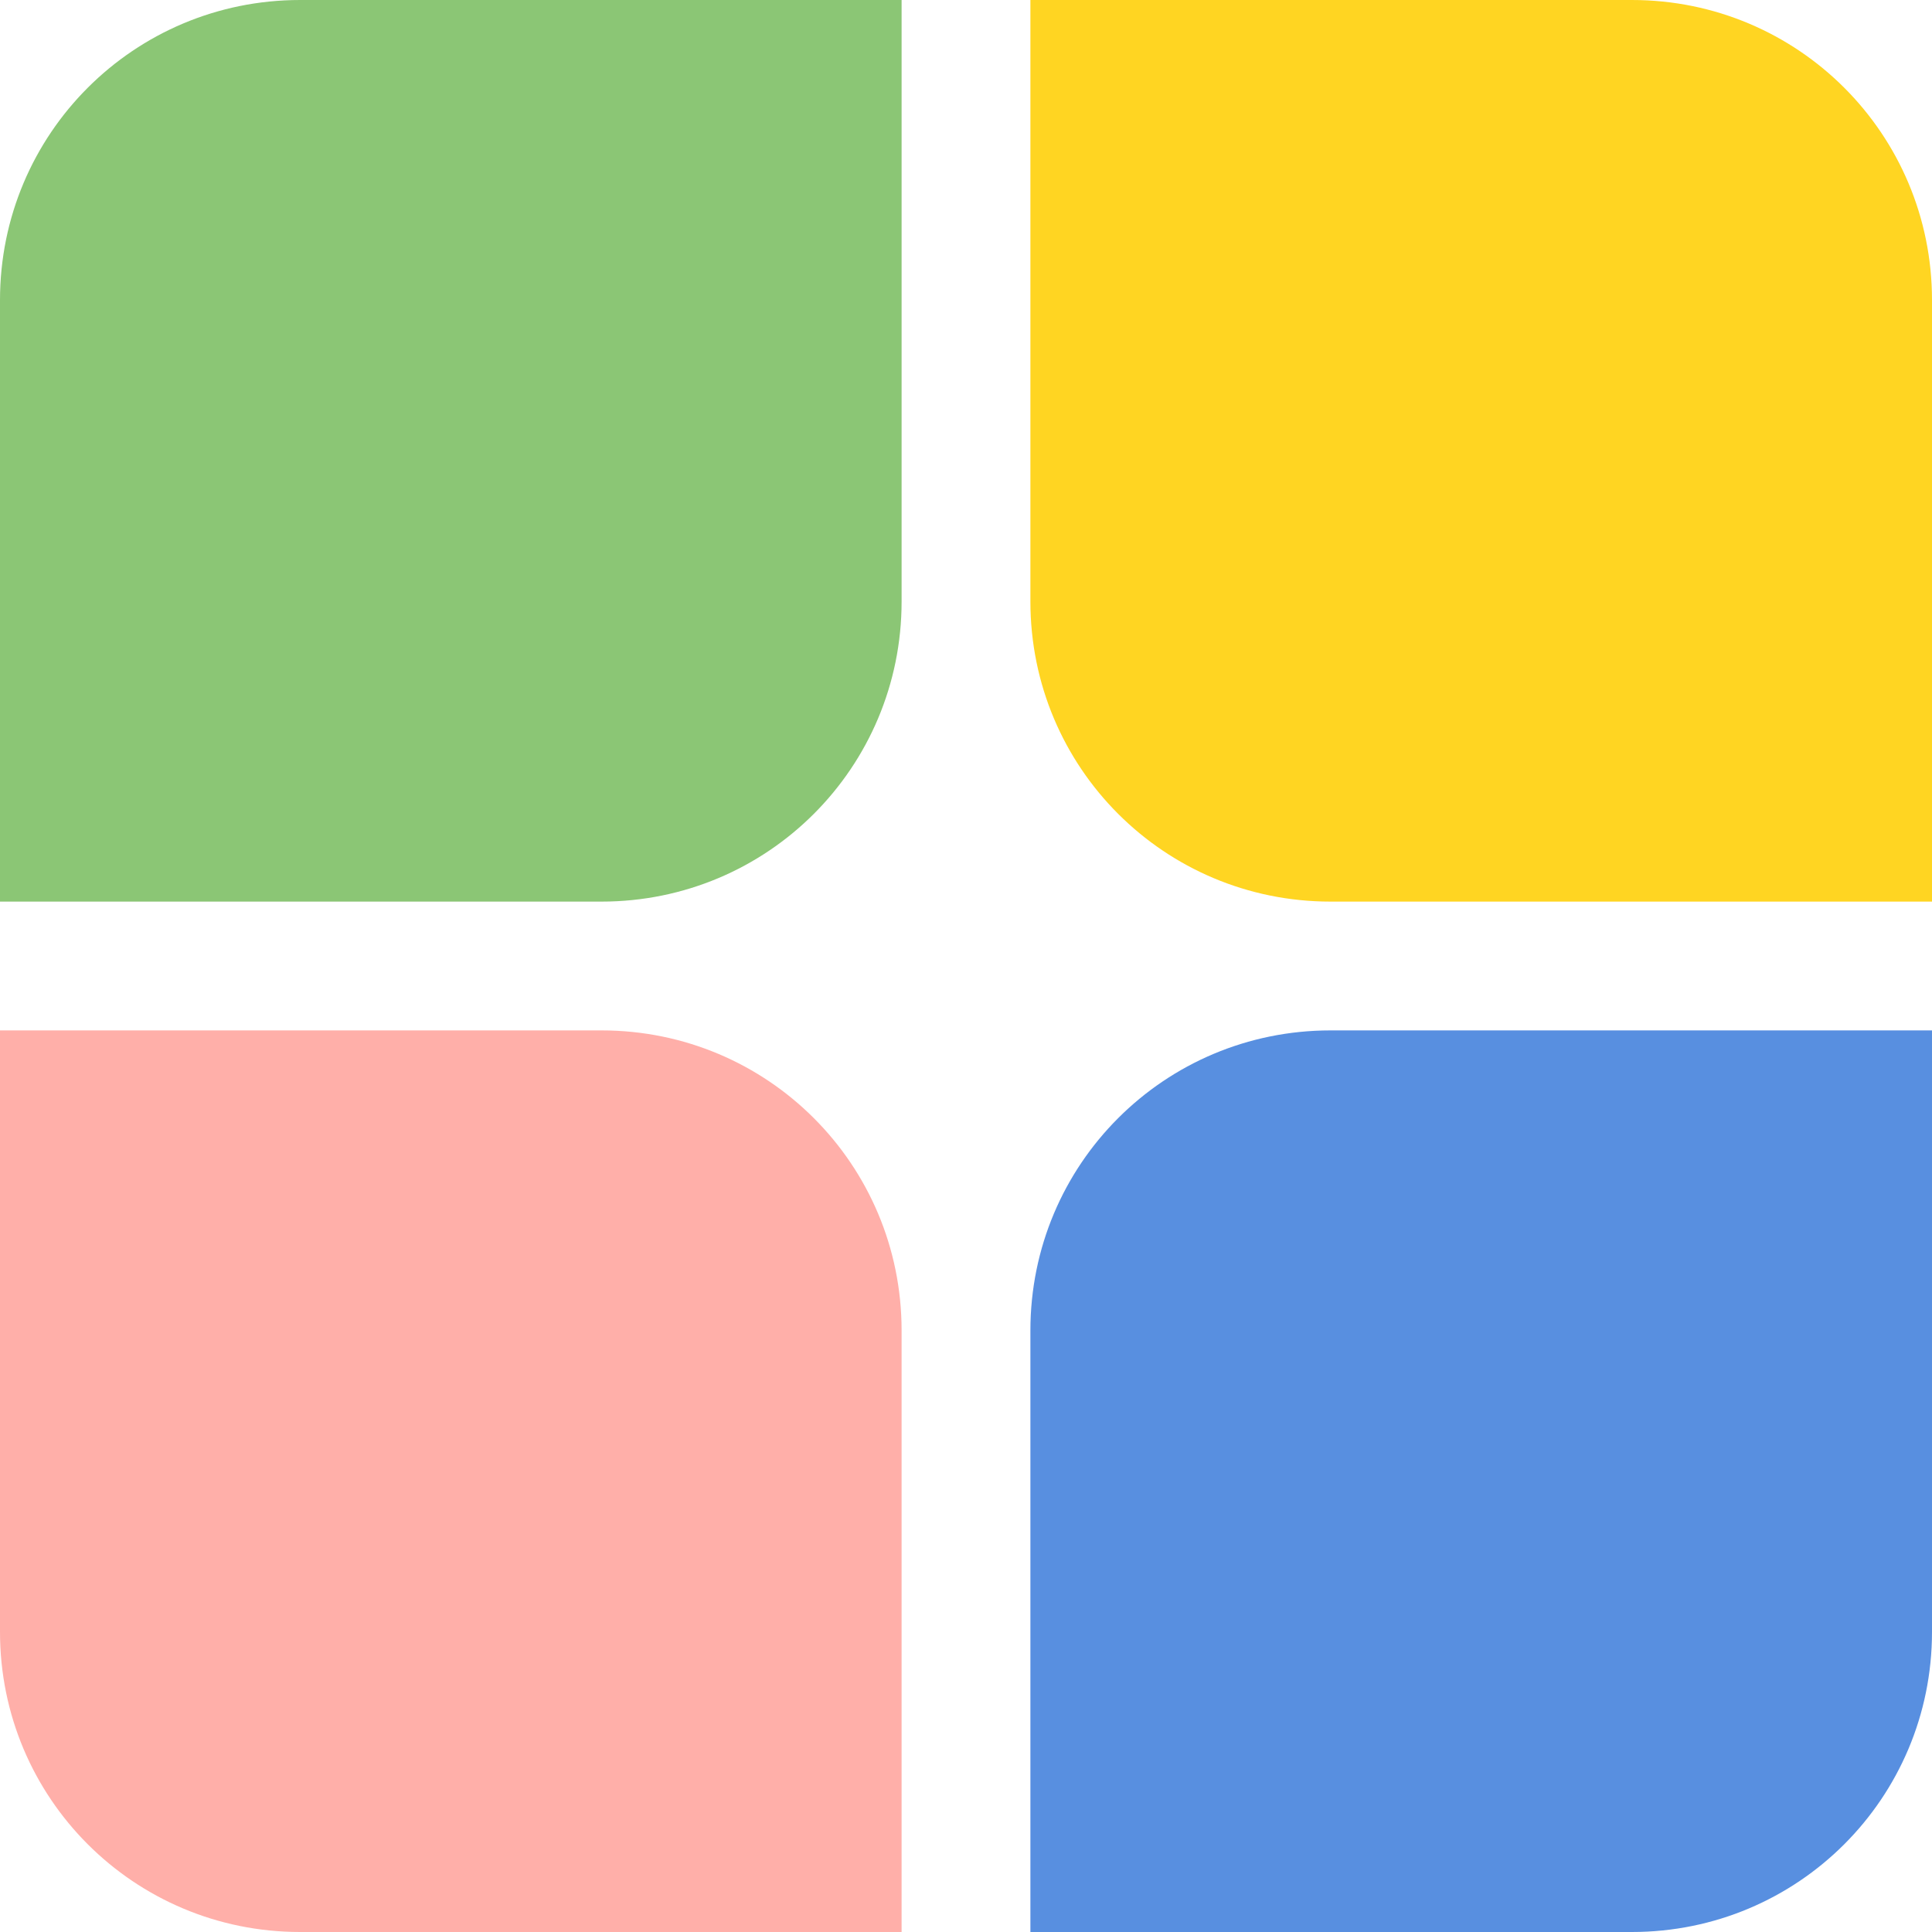 <?xml version="1.0" encoding="utf-8"?>
<!DOCTYPE svg PUBLIC "-//W3C//DTD SVG 1.1//EN" "http://www.w3.org/Graphics/SVG/1.1/DTD/svg11.dtd">
<svg version="1.1" id="Layer_1" xmlns="http://www.w3.org/2000/svg" xmlns:xlink="http://www.w3.org/1999/xlink" x="0px" y="0px"
	 width="15px" height="15px" viewBox="0 0 15 15" enable-background="new 0 0 15 15" xml:space="preserve">
<path fill="#8BC675" d="M7,4.67C7,5.96,5.96,7,4.67,7H0V2.33C0,1.04,1.04,0,2.33,0H7V4.67z"/>
<path fill="#FFD522" d="M12.67,0C13.96,0,15,1.04,15,2.33V7h-4.67C9.04,7,8,5.96,8,4.67V0H12.67z"/>
<path fill="#FFAFA9" d="M4.67,8C5.96,8,7,9.04,7,10.33V15H2.33C1.04,15,0,13.96,0,12.67V8H4.67z"/>
<path fill="#588FE0" d="M15,12.67c0,1.29-1.04,2.33-2.33,2.33H8v-4.67C8,9.04,9.04,8,10.33,8H15V12.67z"/>
</svg>
